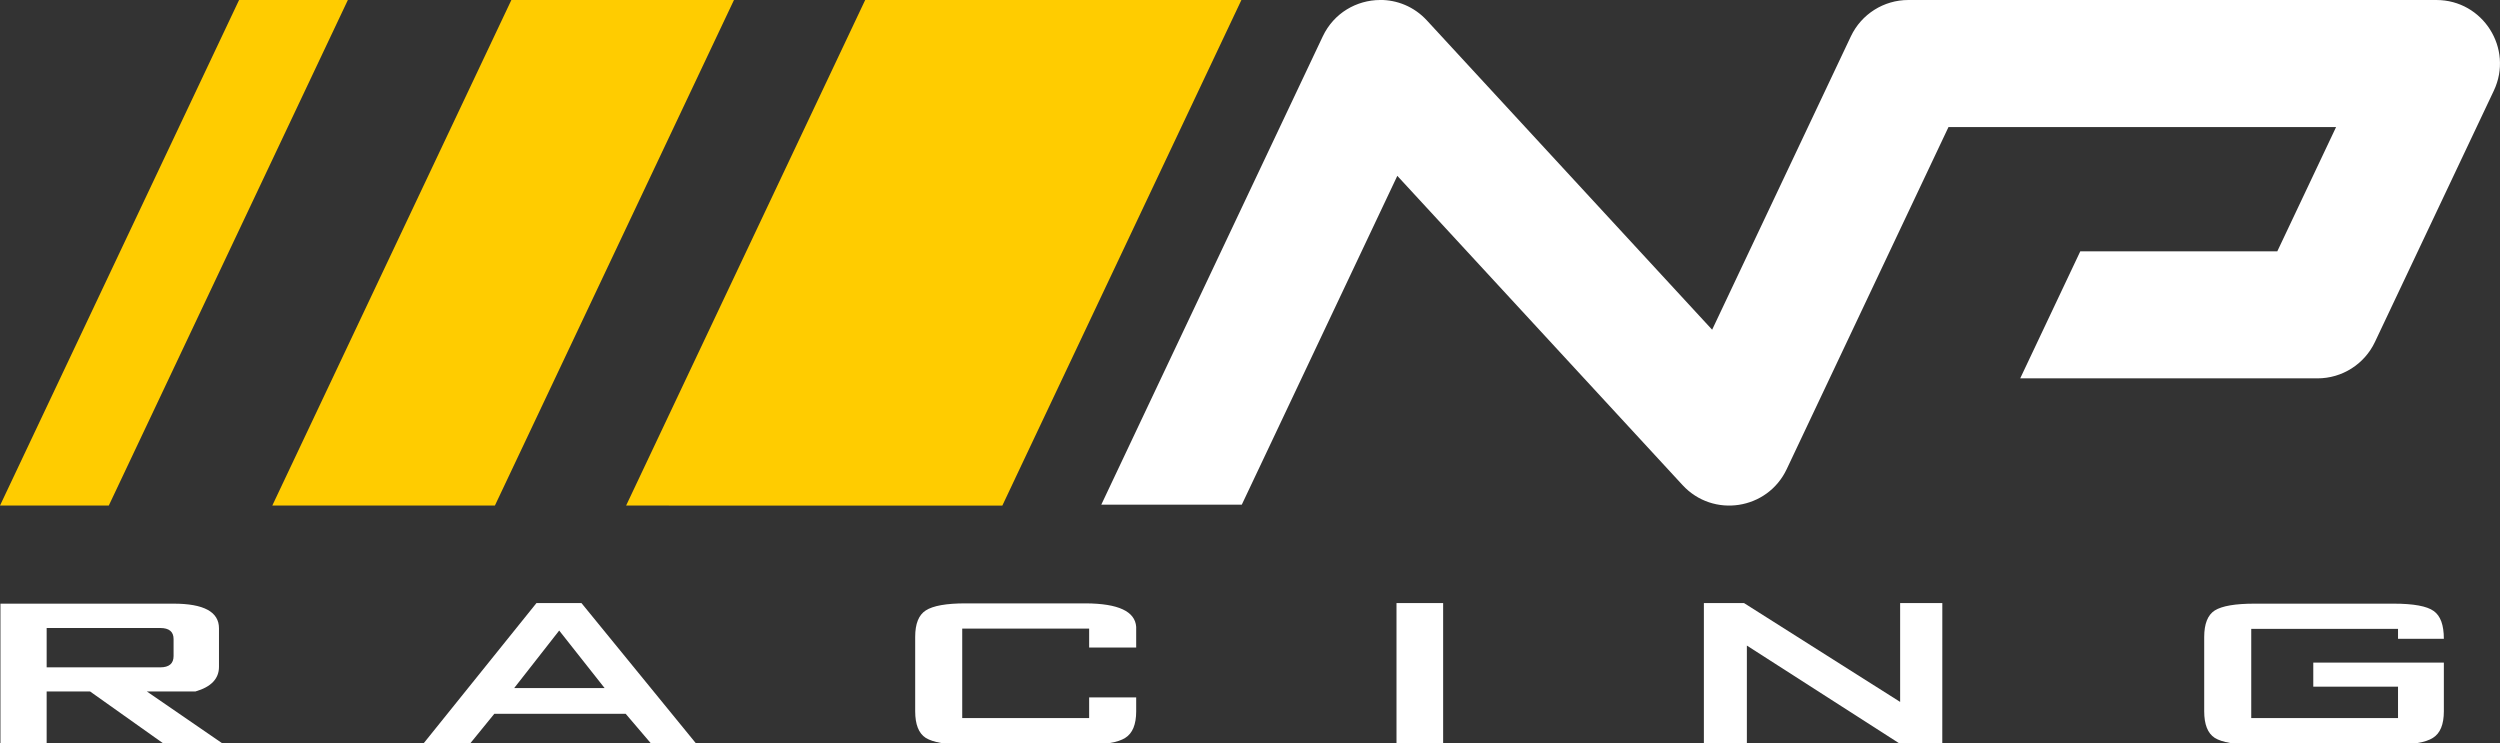 <?xml version="1.0" encoding="UTF-8" standalone="no"?>
<!-- Created with Inkscape (http://www.inkscape.org/) -->

<svg
   width="104.142mm"
   height="30.962mm"
   viewBox="0 0 104.142 30.962"
   version="1.1"
   id="svg5"
   sodipodi:docname="np racing novy logo.svg"
   inkscape:version="1.2.2 (732a01da63, 2022-12-09)"
   xmlns:inkscape="http://www.inkscape.org/namespaces/inkscape"
   xmlns:sodipodi="http://sodipodi.sourceforge.net/DTD/sodipodi-0.dtd"
   xmlns="http://www.w3.org/2000/svg"
   xmlns:svg="http://www.w3.org/2000/svg">
  <rect x="0" y="0" width="104.142" height="30.962" fill="#333333" stroke="none"/>
  <sodipodi:namedview
     id="namedview13218"
     pagecolor="#ffffff"
     bordercolor="#000000"
     borderopacity="0.25"
     inkscape:showpageshadow="2"
     inkscape:pageopacity="0.0"
     inkscape:pagecheckerboard="0"
     inkscape:deskcolor="#d1d1d1"
     inkscape:document-units="mm"
     showgrid="false"
     inkscape:zoom="0.77996545"
     inkscape:cx="57.053809"
     inkscape:cy="15.385297"
     inkscape:window-width="1536"
     inkscape:window-height="793"
     inkscape:window-x="1592"
     inkscape:window-y="-8"
     inkscape:window-maximized="1"
     inkscape:current-layer="svg5" />
  <defs
     id="defs2">
    <linearGradient
       id="linearGradient1050">
      <stop
         style="stop-color:#000000;stop-opacity:1;"
         offset="0"
         id="stop1048" />
    </linearGradient>
  </defs>
  <g
     id="layer1"
     transform="translate(-54.124,-130.251)">
    <g
       aria-label="RACING"
       id="text326"
       style="font-size:17.639px;font-family:'Yu Gothic';-inkscape-font-specification:'Yu Gothic';fill:#ffffff;fill-opacity:1;stroke-width:0.265"
       transform="translate(5.19888e-7,-2.405)">
      <g
         aria-label="RACING"
         transform="scale(1.197,0.836)"
         id="text19116"
         style="font-size:14.111px;font-family:'NEW ACADEMY';-inkscape-font-specification:'NEW ACADEMY';letter-spacing:5.292px;fill:#ffffff;fill-opacity:1;stroke-width:2.211">
        <path
           d="m 53.021,195.786 h -2.06 l -2.611,-2.653 h -1.51 v 2.653 H 45.232 v -7.027 h 6.025 q 1.58,0 1.58,1.228 v 1.919 q 0,0.889 -0.818,1.228 h -1.693 z m -1.764,-4.417 v -0.847 q 0,-0.55 -0.466,-0.55 h -3.951 v 1.961 h 3.951 q 0.466,0 0.466,-0.564 z"
           id="path5700"
           style="fill:#ffffff;fill-opacity:1" />
        <path
           d="m 69.474,195.786 h -1.566 l -0.917,-1.538 h -4.572 l -0.875,1.538 h -1.623 l 3.965,-7.056 h 1.566 z m -3.217,-2.822 -1.58,-2.865 -1.566,2.865 z"
           id="path5702"
           style="fill:#ffffff;fill-opacity:1" />
        <path
           d="m 84.757,194.121 q 0,0.988 -0.381,1.326 -0.367,0.339 -1.369,0.339 h -4.191 q -1.002,0 -1.383,-0.339 -0.367,-0.339 -0.367,-1.326 v -3.711 q 0,-0.974 0.367,-1.312 0.381,-0.353 1.383,-0.353 h 4.191 q 1.693,0.014 1.75,1.171 v 1.03 h -1.637 v -0.945 h -4.417 v 4.459 h 4.417 v -1.03 h 1.637 z"
           id="path5704"
           style="fill:#ffffff;fill-opacity:1" />
        <path
           d="m 95.439,195.786 h -1.623 v -7.056 h 1.623 z"
           id="path5706"
           style="fill:#ffffff;fill-opacity:1" />
        <path
           d="m 112.81,195.786 h -1.425 l -5.376,-4.939 v 4.939 h -1.496 v -7.056 h 1.397 l 5.433,4.925 v -4.925 h 1.468 z"
           id="path5708"
           style="fill:#ffffff;fill-opacity:1" />
        <path
           d="m 130.265,194.121 q 0,0.988 -0.381,1.326 -0.367,0.339 -1.369,0.339 h -4.84 q -1.002,0 -1.383,-0.339 -0.367,-0.339 -0.367,-1.326 v -3.697 q 0,-0.988 0.367,-1.326 0.381,-0.339 1.383,-0.339 h 4.84 q 1.044,0 1.397,0.367 0.353,0.353 0.353,1.383 h -1.595 v -0.494 h -5.108 v 4.445 h 5.108 v -1.566 h -2.949 v -1.199 h 4.544 z"
           id="path5710"
           style="fill:#ffffff;fill-opacity:1" />
      </g>
    </g>
    <path
       id="path492"
       style="color:#000000;fill:#ffffff;fill-opacity:1;stroke-linejoin:round;-inkscape-stroke:none"
       d="m 111.609,130.251 c -0.967,0.005 -1.919,0.535 -2.383,1.516 L 101.769,147.532 100,151.274 h 5.853 l 0.699,-1.478 h 5.2e-4 l 5.779,-12.22 11.882,12.882 c 1.272,1.38 3.536,1.035 4.338,-0.662 l 6.74,-14.252 h 16.146 l -2.449,5.177 h -8.207 l -2.502,5.291 h 12.385 c 1.023,-1.7e-4 1.953,-0.589 2.391,-1.514 l 4.953,-10.469 c 0.83,-1.755 -0.45,-3.778 -2.392,-3.778 h -21.998 c -1.023,-4.3e-4 -1.955,0.589 -2.393,1.514 l -5.779,12.221 -11.882,-12.883 c -0.536,-0.582 -1.25,-0.858 -1.955,-0.854 z" />
    <path
       id="path377"
       style="fill:#ffcc00;fill-opacity:1;stroke-width:1.619;stroke-linecap:round"
       d="m 64.083,130.251 -9.959,21.06 h 4.532 l 9.959,-21.06 z m 11.343,0 -9.959,21.06 h 1.139 4.505 3.629 l 9.959,-21.06 h -3.629 -4.505 z m 14.739,0 -9.959,21.06 h 1.783 v 5.1e-4 h 13.89 l 0.535,-1.132 h -0.001 l 9.424,-19.928 H 97.007 91.948 Z" />
  </g>
</svg>
